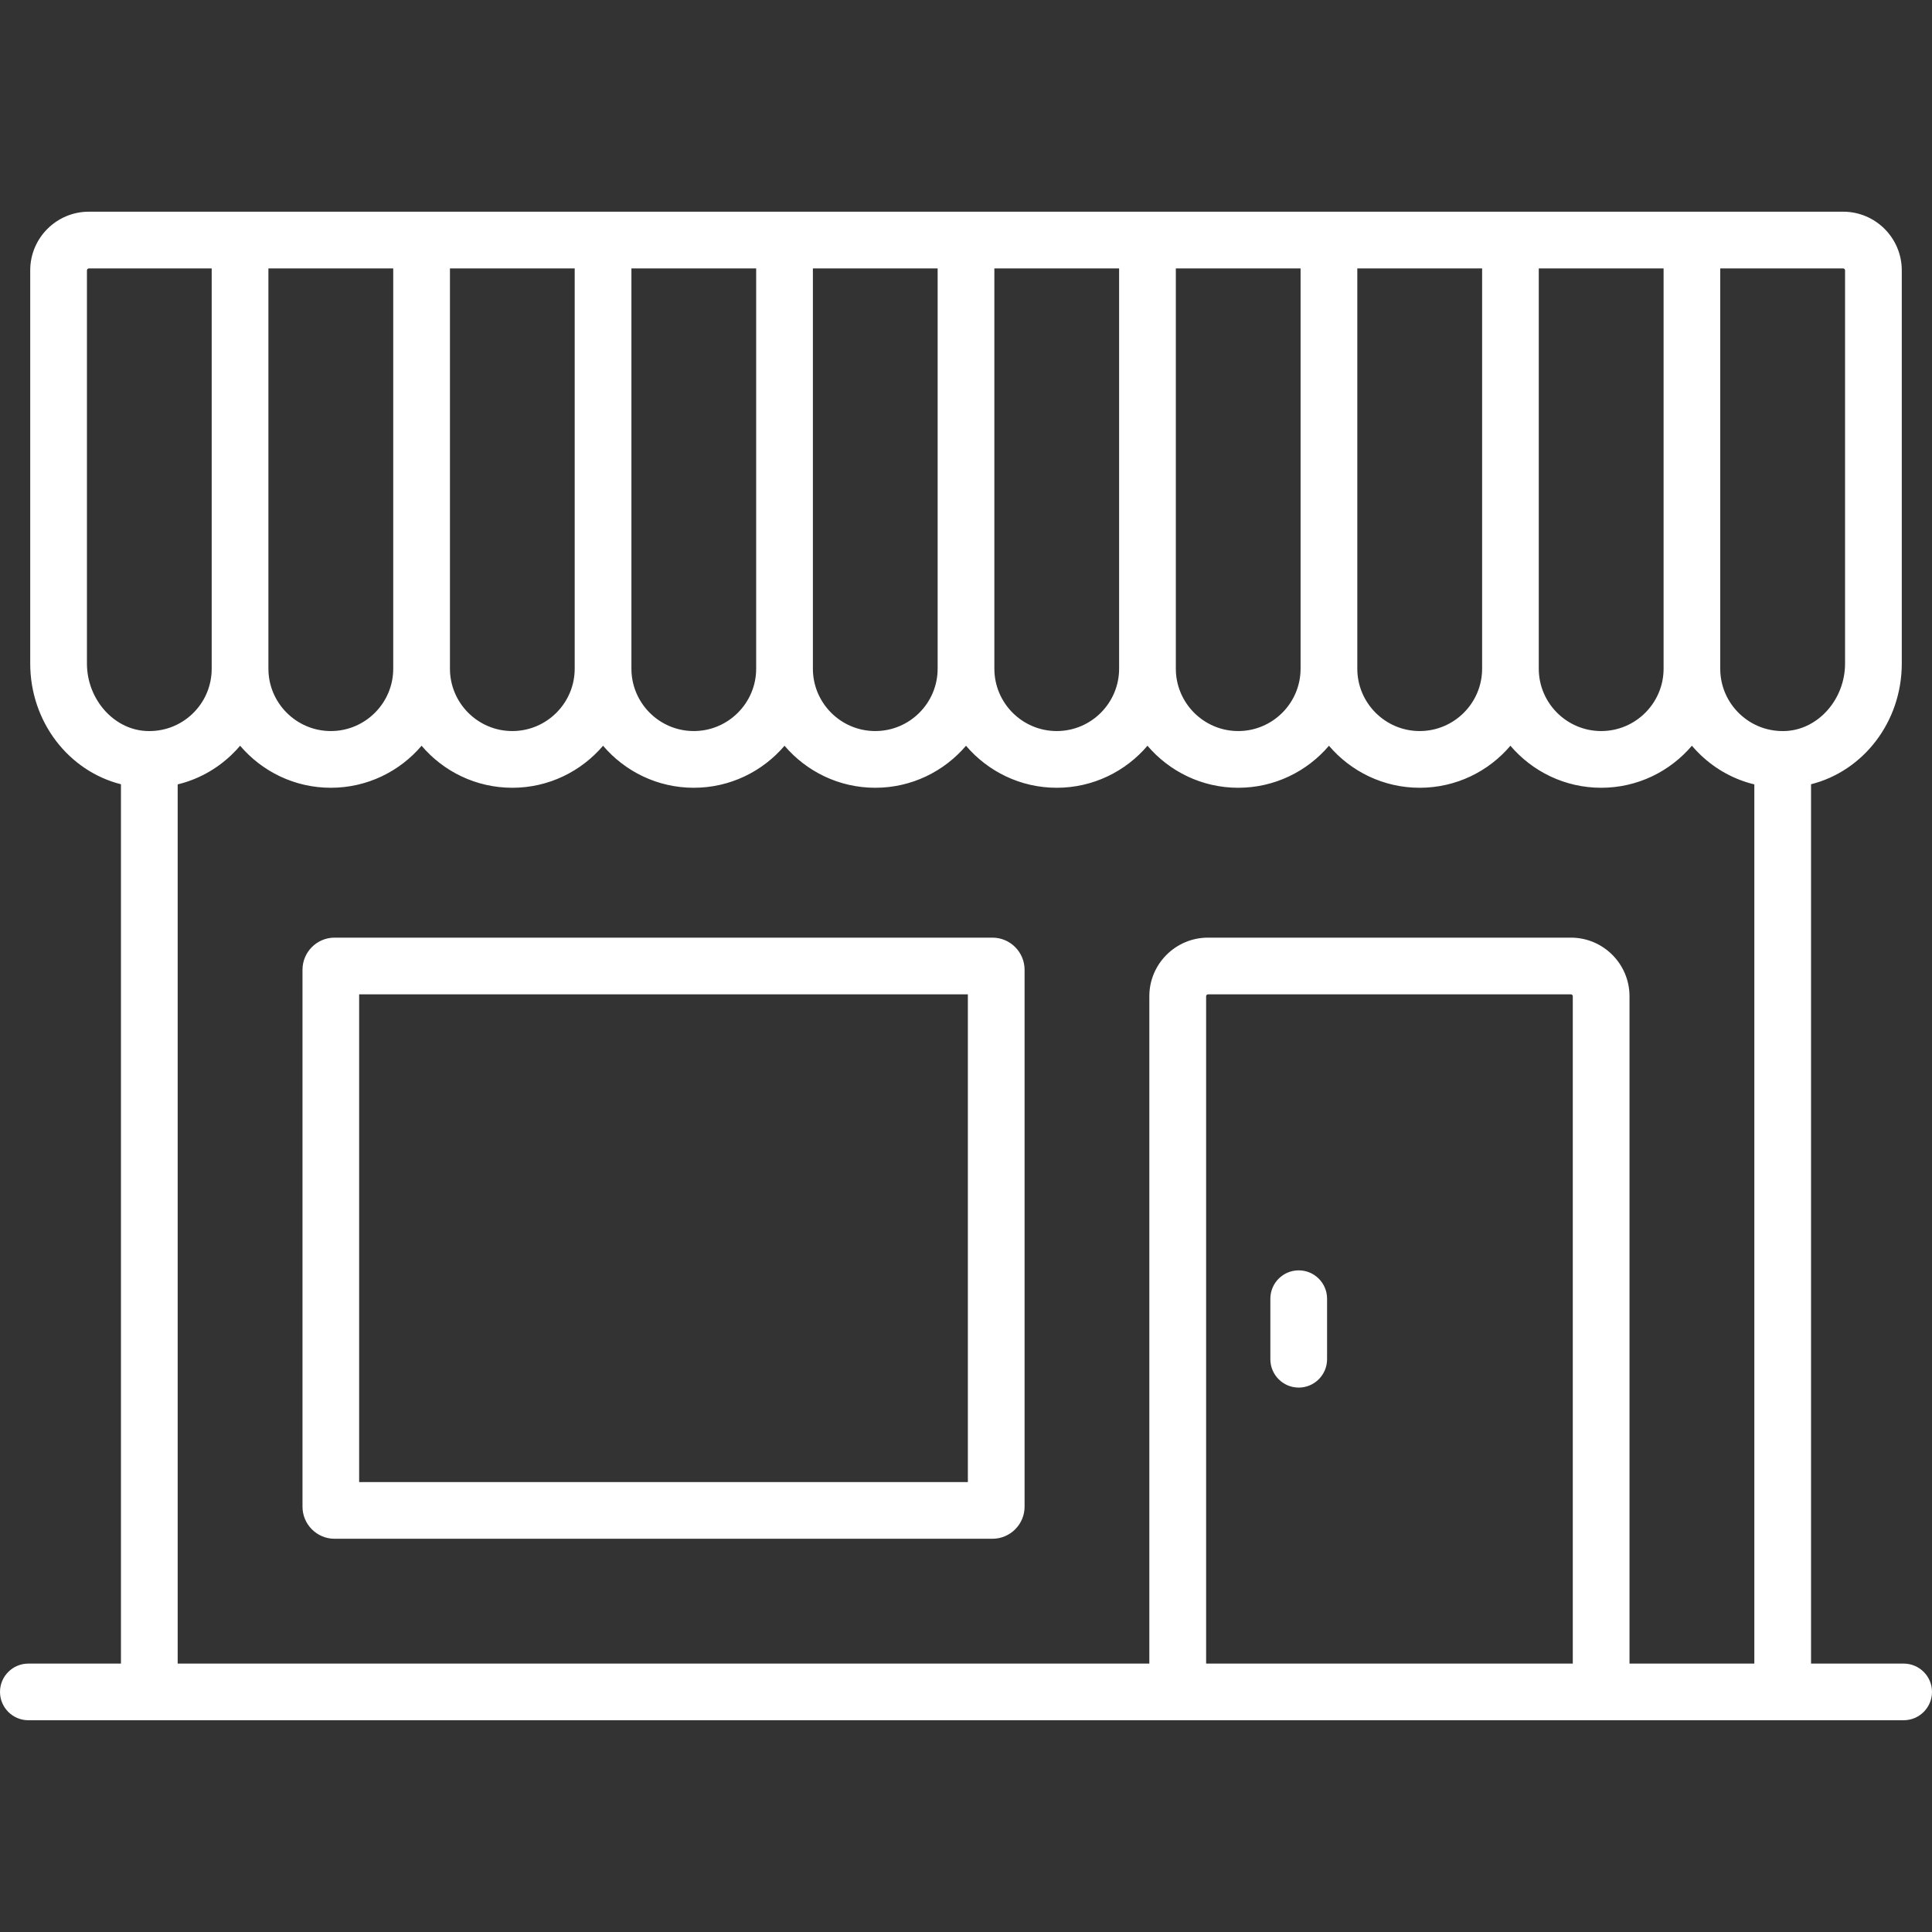 <svg width="28" height="28" viewBox="0 0 28 28" fill="none" xmlns="http://www.w3.org/2000/svg">
<rect x="0" y="0" width="28" height="28" fill="#333333" stroke="none"/>
<path d="M27.589 24.11H26.247V11.366C27.005 11.175 27.562 10.462 27.562 9.616V3.918C27.562 3.449 27.181 3.068 26.712 3.068H1.288C0.819 3.068 0.438 3.449 0.438 3.918V9.616C0.438 10.462 0.995 11.175 1.753 11.366V24.11H0.411C0.184 24.11 0 24.294 0 24.52C0 24.747 0.184 24.931 0.411 24.931H27.589C27.816 24.931 28 24.747 28 24.52C28 24.294 27.816 24.11 27.589 24.11ZM26.74 3.918V9.616C26.74 10.131 26.356 10.569 25.885 10.594C25.633 10.607 25.395 10.519 25.213 10.347C25.032 10.174 24.931 9.941 24.931 9.691V3.89H26.712C26.727 3.89 26.74 3.903 26.74 3.918ZM3.89 3.89H5.699V9.691C5.699 10.189 5.293 10.595 4.795 10.595C4.296 10.595 3.89 10.189 3.89 9.691V3.89ZM6.521 3.89H8.329V9.691C8.329 10.189 7.923 10.595 7.425 10.595C6.926 10.595 6.521 10.189 6.521 9.691V3.89ZM9.151 3.89H10.959V9.691C10.959 10.189 10.553 10.595 10.055 10.595C9.556 10.595 9.151 10.189 9.151 9.691V3.89ZM11.781 3.89H13.589V9.691C13.589 10.189 13.184 10.595 12.685 10.595C12.186 10.595 11.781 10.189 11.781 9.691V3.89ZM14.411 3.89H16.219V9.691C16.219 10.189 15.814 10.595 15.315 10.595C14.816 10.595 14.411 10.189 14.411 9.691V3.89ZM17.041 3.89H18.849V9.691C18.849 10.189 18.444 10.595 17.945 10.595C17.447 10.595 17.041 10.189 17.041 9.691V3.89ZM19.671 3.89H21.48V9.691C21.48 10.189 21.074 10.595 20.575 10.595C20.077 10.595 19.671 10.189 19.671 9.691V3.89ZM22.301 3.89H24.11V9.691C24.11 10.189 23.704 10.595 23.206 10.595C22.707 10.595 22.301 10.189 22.301 9.691V3.89ZM1.26 9.616V3.918C1.26 3.903 1.273 3.89 1.288 3.89H3.068V9.691C3.068 9.941 2.968 10.174 2.787 10.347C2.605 10.519 2.367 10.607 2.115 10.594C1.644 10.569 1.26 10.131 1.26 9.616ZM2.575 11.368C2.864 11.298 3.13 11.154 3.352 10.943C3.397 10.9 3.44 10.855 3.48 10.808C3.797 11.18 4.268 11.417 4.795 11.417C5.321 11.417 5.793 11.18 6.11 10.808C6.426 11.18 6.898 11.417 7.425 11.417C7.951 11.417 8.423 11.18 8.74 10.808C9.057 11.18 9.529 11.417 10.055 11.417C10.581 11.417 11.053 11.18 11.37 10.808C11.687 11.18 12.159 11.417 12.685 11.417C13.211 11.417 13.683 11.18 14 10.808C14.317 11.18 14.789 11.417 15.315 11.417C15.841 11.417 16.313 11.18 16.63 10.808C16.947 11.18 17.419 11.417 17.945 11.417C18.471 11.417 18.944 11.18 19.26 10.808C19.577 11.18 20.049 11.417 20.575 11.417C21.102 11.417 21.574 11.18 21.89 10.808C22.207 11.18 22.679 11.417 23.206 11.417C23.732 11.417 24.203 11.18 24.52 10.808C24.56 10.855 24.603 10.9 24.648 10.943C24.87 11.154 25.136 11.298 25.425 11.368V24.11H23.616V14.438C23.616 13.97 23.235 13.589 22.767 13.589H17.507C17.038 13.589 16.657 13.97 16.657 14.438V24.11H2.575V11.368ZM22.794 24.11H17.48V14.438C17.48 14.423 17.492 14.411 17.507 14.411H22.767C22.782 14.411 22.794 14.423 22.794 14.438V24.11Z" fill="white"/>
<path d="M18.822 18.411C18.595 18.411 18.411 18.595 18.411 18.822V19.699C18.411 19.925 18.595 20.11 18.822 20.11C19.049 20.11 19.233 19.925 19.233 19.699V18.822C19.233 18.595 19.049 18.411 18.822 18.411Z" fill="white"/>
<path d="M14.383 13.589H4.849C4.592 13.589 4.384 13.798 4.384 14.055V21.836C4.384 22.092 4.592 22.301 4.849 22.301H14.383C14.64 22.301 14.849 22.092 14.849 21.836V14.055C14.849 13.798 14.64 13.589 14.383 13.589ZM14.027 21.479H5.205V14.411H14.027V21.479Z" fill="white"/>
</svg>
